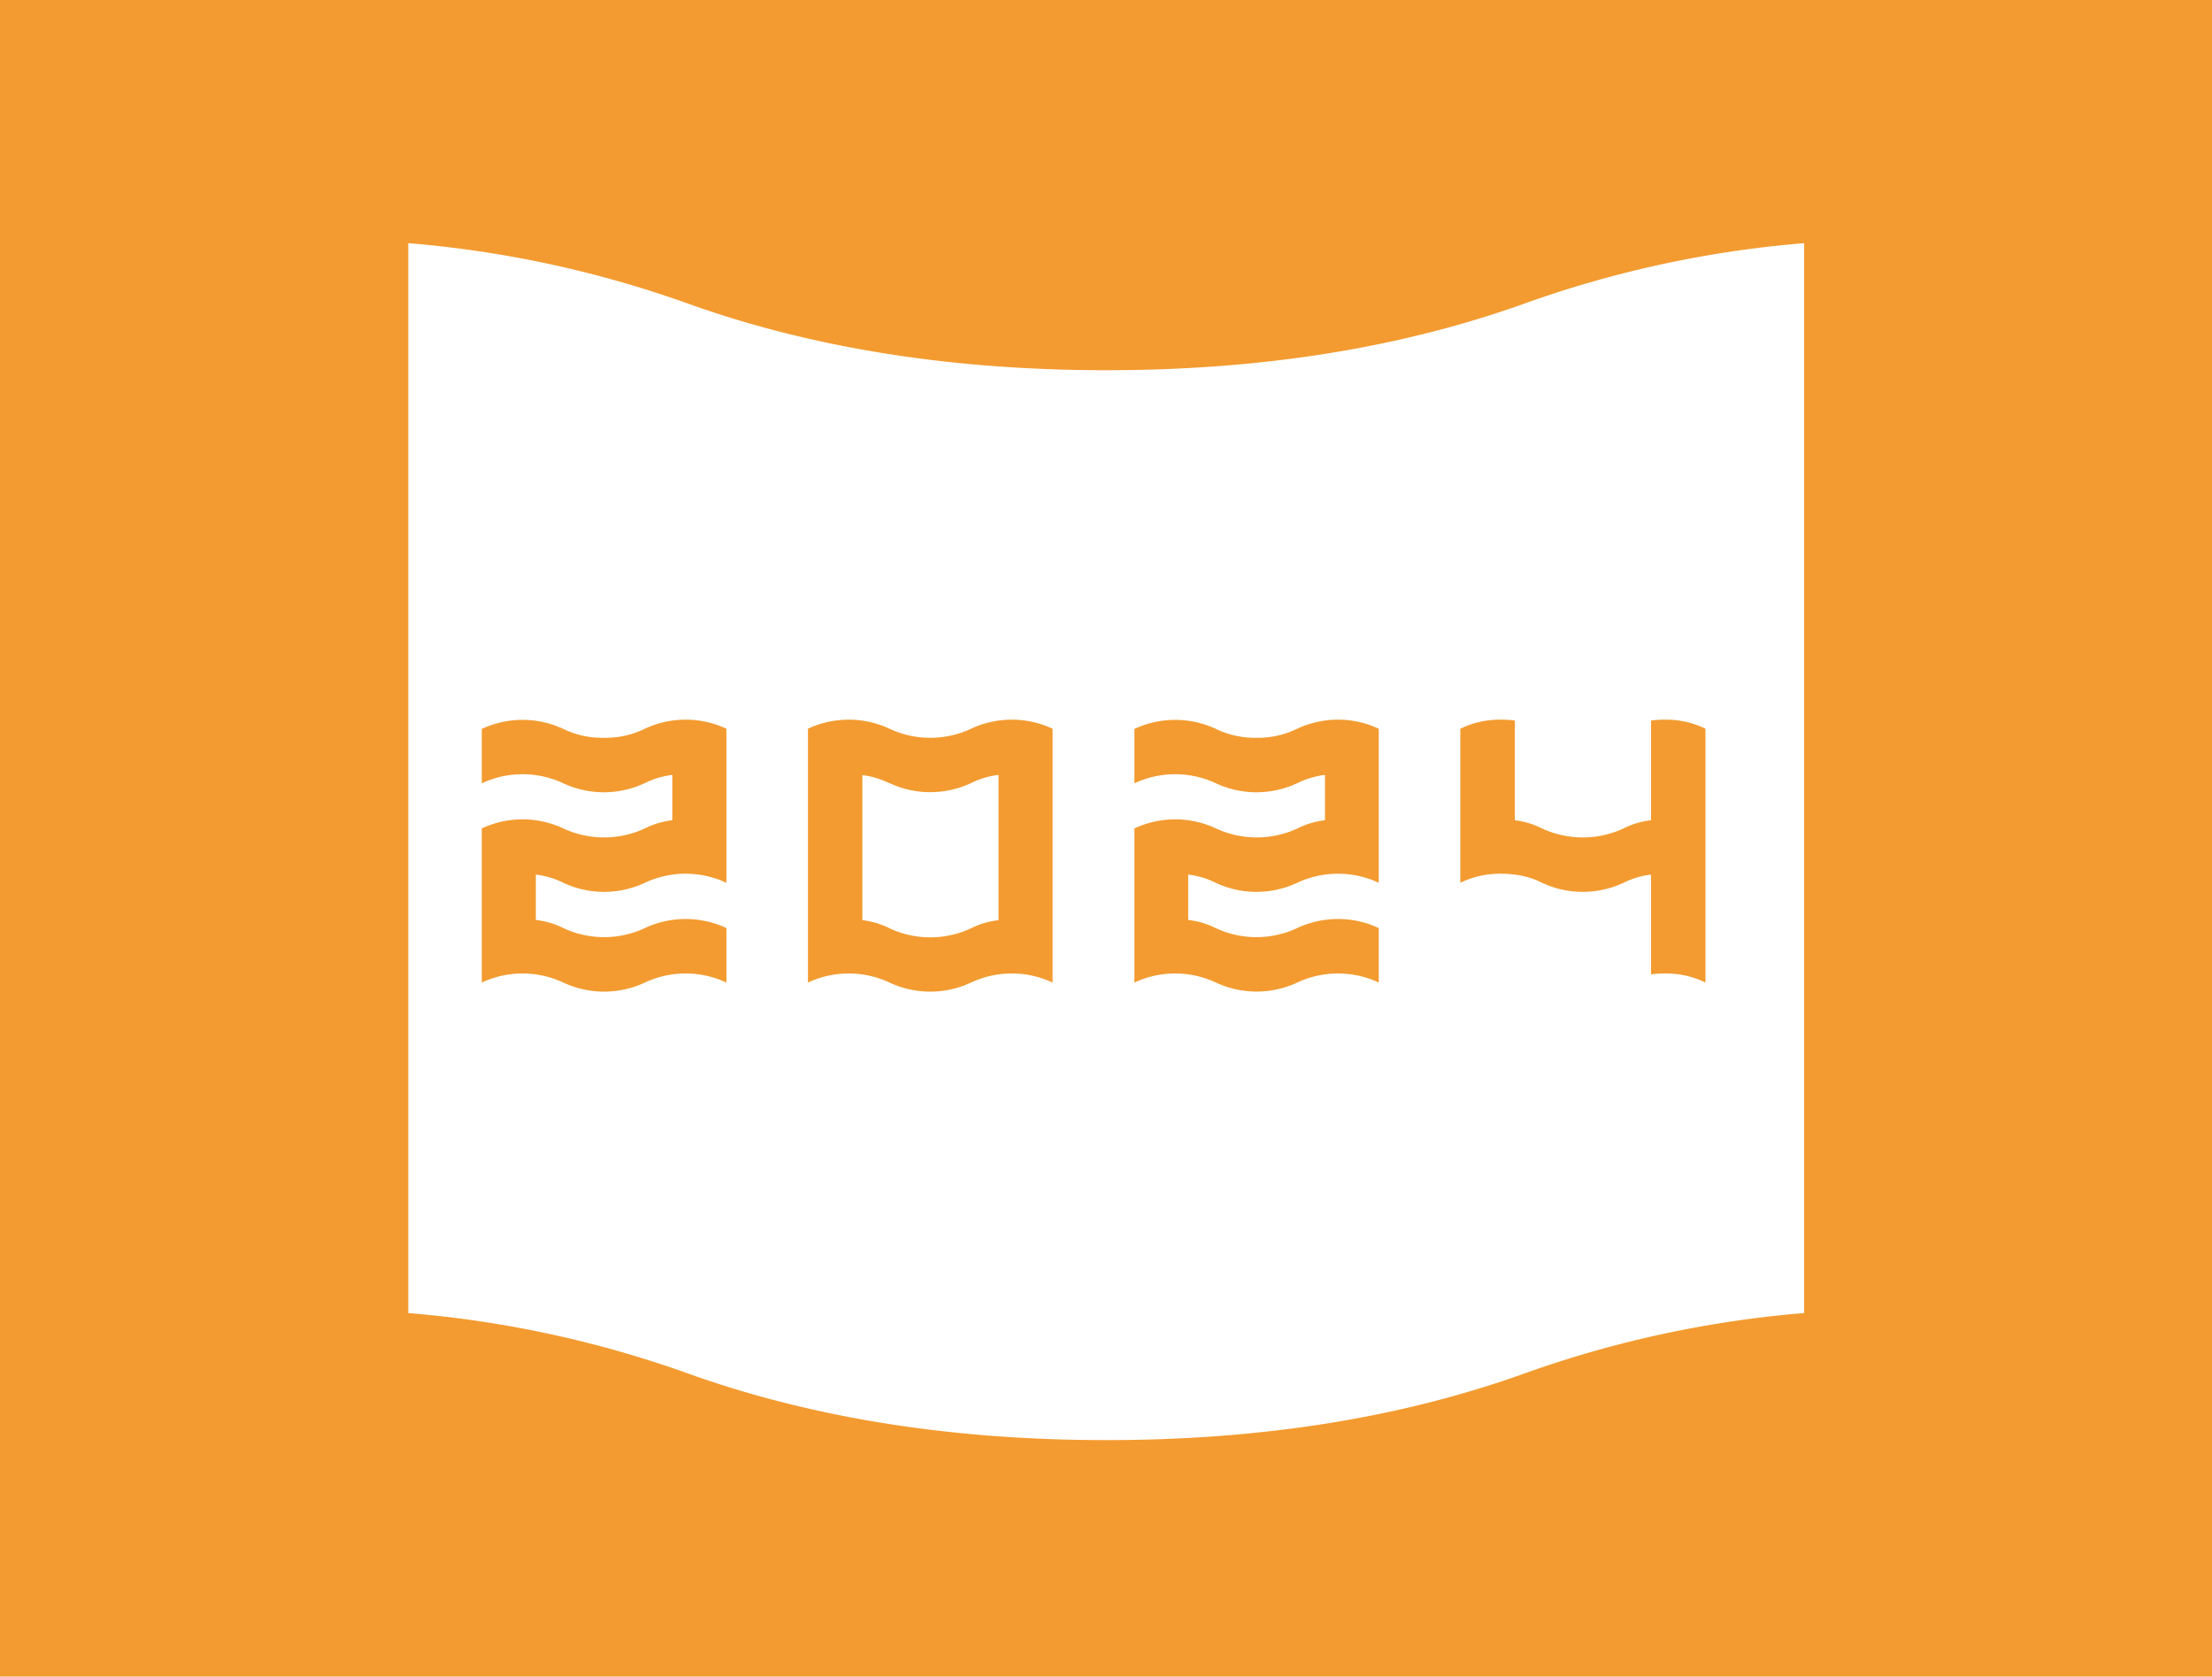 <svg id="Слой_1" data-name="Слой 1" xmlns="http://www.w3.org/2000/svg" viewBox="0 0 321.99 244.01"><defs><style>.cls-1{fill:#f39b30;}</style></defs><path class="cls-1" d="M87.94,107.38a13.06,13.06,0,0,0,5.93-1.32,14,14,0,0,1,11.87,0v22.42a14,14,0,0,0-11.87,0,14,14,0,0,1-11.87,0,11.86,11.86,0,0,0-4-1.19v6.6a11.85,11.85,0,0,1,4,1.18,14,14,0,0,0,11.87,0,14,14,0,0,1,11.87,0V143a14,14,0,0,0-11.87,0A14,14,0,0,1,82,143a14,14,0,0,0-11.87,0V120.57a14,14,0,0,1,11.87,0,14.1,14.1,0,0,0,11.87,0,11.76,11.76,0,0,1,4-1.19v-6.6a12.23,12.23,0,0,0-4,1.19A14,14,0,0,1,82,114a14,14,0,0,0-11.87,0v-7.91a14,14,0,0,1,11.87,0A13.1,13.1,0,0,0,87.94,107.38Z"/><path class="cls-1" d="M117.61,106.06a14,14,0,0,1,11.87,0,14,14,0,0,0,11.87,0,14,14,0,0,1,11.87,0V143a14,14,0,0,0-11.87,0,14,14,0,0,1-11.87,0,14,14,0,0,0-11.87,0ZM129.48,114a12.1,12.1,0,0,0-3.95-1.19v21.11a11.85,11.85,0,0,1,3.95,1.18,14,14,0,0,0,11.87,0,12,12,0,0,1,4-1.18V112.78a12.23,12.23,0,0,0-4,1.19,14,14,0,0,1-11.87,0Z"/><path class="cls-1" d="M182.9,107.38a13.06,13.06,0,0,0,5.93-1.32,14,14,0,0,1,11.87,0v22.42a14,14,0,0,0-11.87,0,14,14,0,0,1-11.87,0,11.86,11.86,0,0,0-4-1.19v6.6a11.85,11.85,0,0,1,4,1.18,14,14,0,0,0,11.87,0,14,14,0,0,1,11.87,0V143a14,14,0,0,0-11.87,0A14,14,0,0,1,177,143a14,14,0,0,0-11.87,0V120.57a14,14,0,0,1,11.87,0,14.1,14.1,0,0,0,11.87,0,11.76,11.76,0,0,1,4-1.19v-6.6a12.23,12.23,0,0,0-4,1.19A14,14,0,0,1,177,114a14,14,0,0,0-11.87,0v-7.91a14,14,0,0,1,11.87,0A13.1,13.1,0,0,0,182.9,107.38Z"/><path class="cls-1" d="M218.51,127.16a13.1,13.1,0,0,0-5.94,1.32V106.06a13.1,13.1,0,0,1,5.94-1.32,14.21,14.21,0,0,1,2,.13v14.51a11.63,11.63,0,0,1,3.95,1.19,14.1,14.1,0,0,0,11.87,0,11.76,11.76,0,0,1,4-1.19V104.87a14,14,0,0,1,2-.13,13,13,0,0,1,5.93,1.32V143a13,13,0,0,0-5.93-1.32,14,14,0,0,0-2,.13V127.29a12,12,0,0,0-4,1.19,14,14,0,0,1-11.87,0,11.86,11.86,0,0,0-3.95-1.19A14.21,14.21,0,0,0,218.51,127.16Z"/><path class="cls-1" d="M100.05,258.25Q73,248.53,39.11,248.52t-60.95,9.73V-14.24Q5.25-24,39.12-24t61,9.73Q127.16-4.52,161-4.52t61-9.73Q249-24,282.88-24t60.95,9.74v272.5q-27.09-9.72-60.95-9.73t-60.95,9.73Q194.84,268,161,268T100.05,258.25ZM59.43,191.1a159.37,159.37,0,0,1,40.62,8.76q27.09,9.73,61,9.73T222,199.86a159.46,159.46,0,0,1,40.62-8.76V35.39A158.61,158.61,0,0,0,222,44.15Q194.86,53.89,161,53.88t-60.95-9.73a159.37,159.37,0,0,0-40.62-8.76V191.1Z"/></svg>